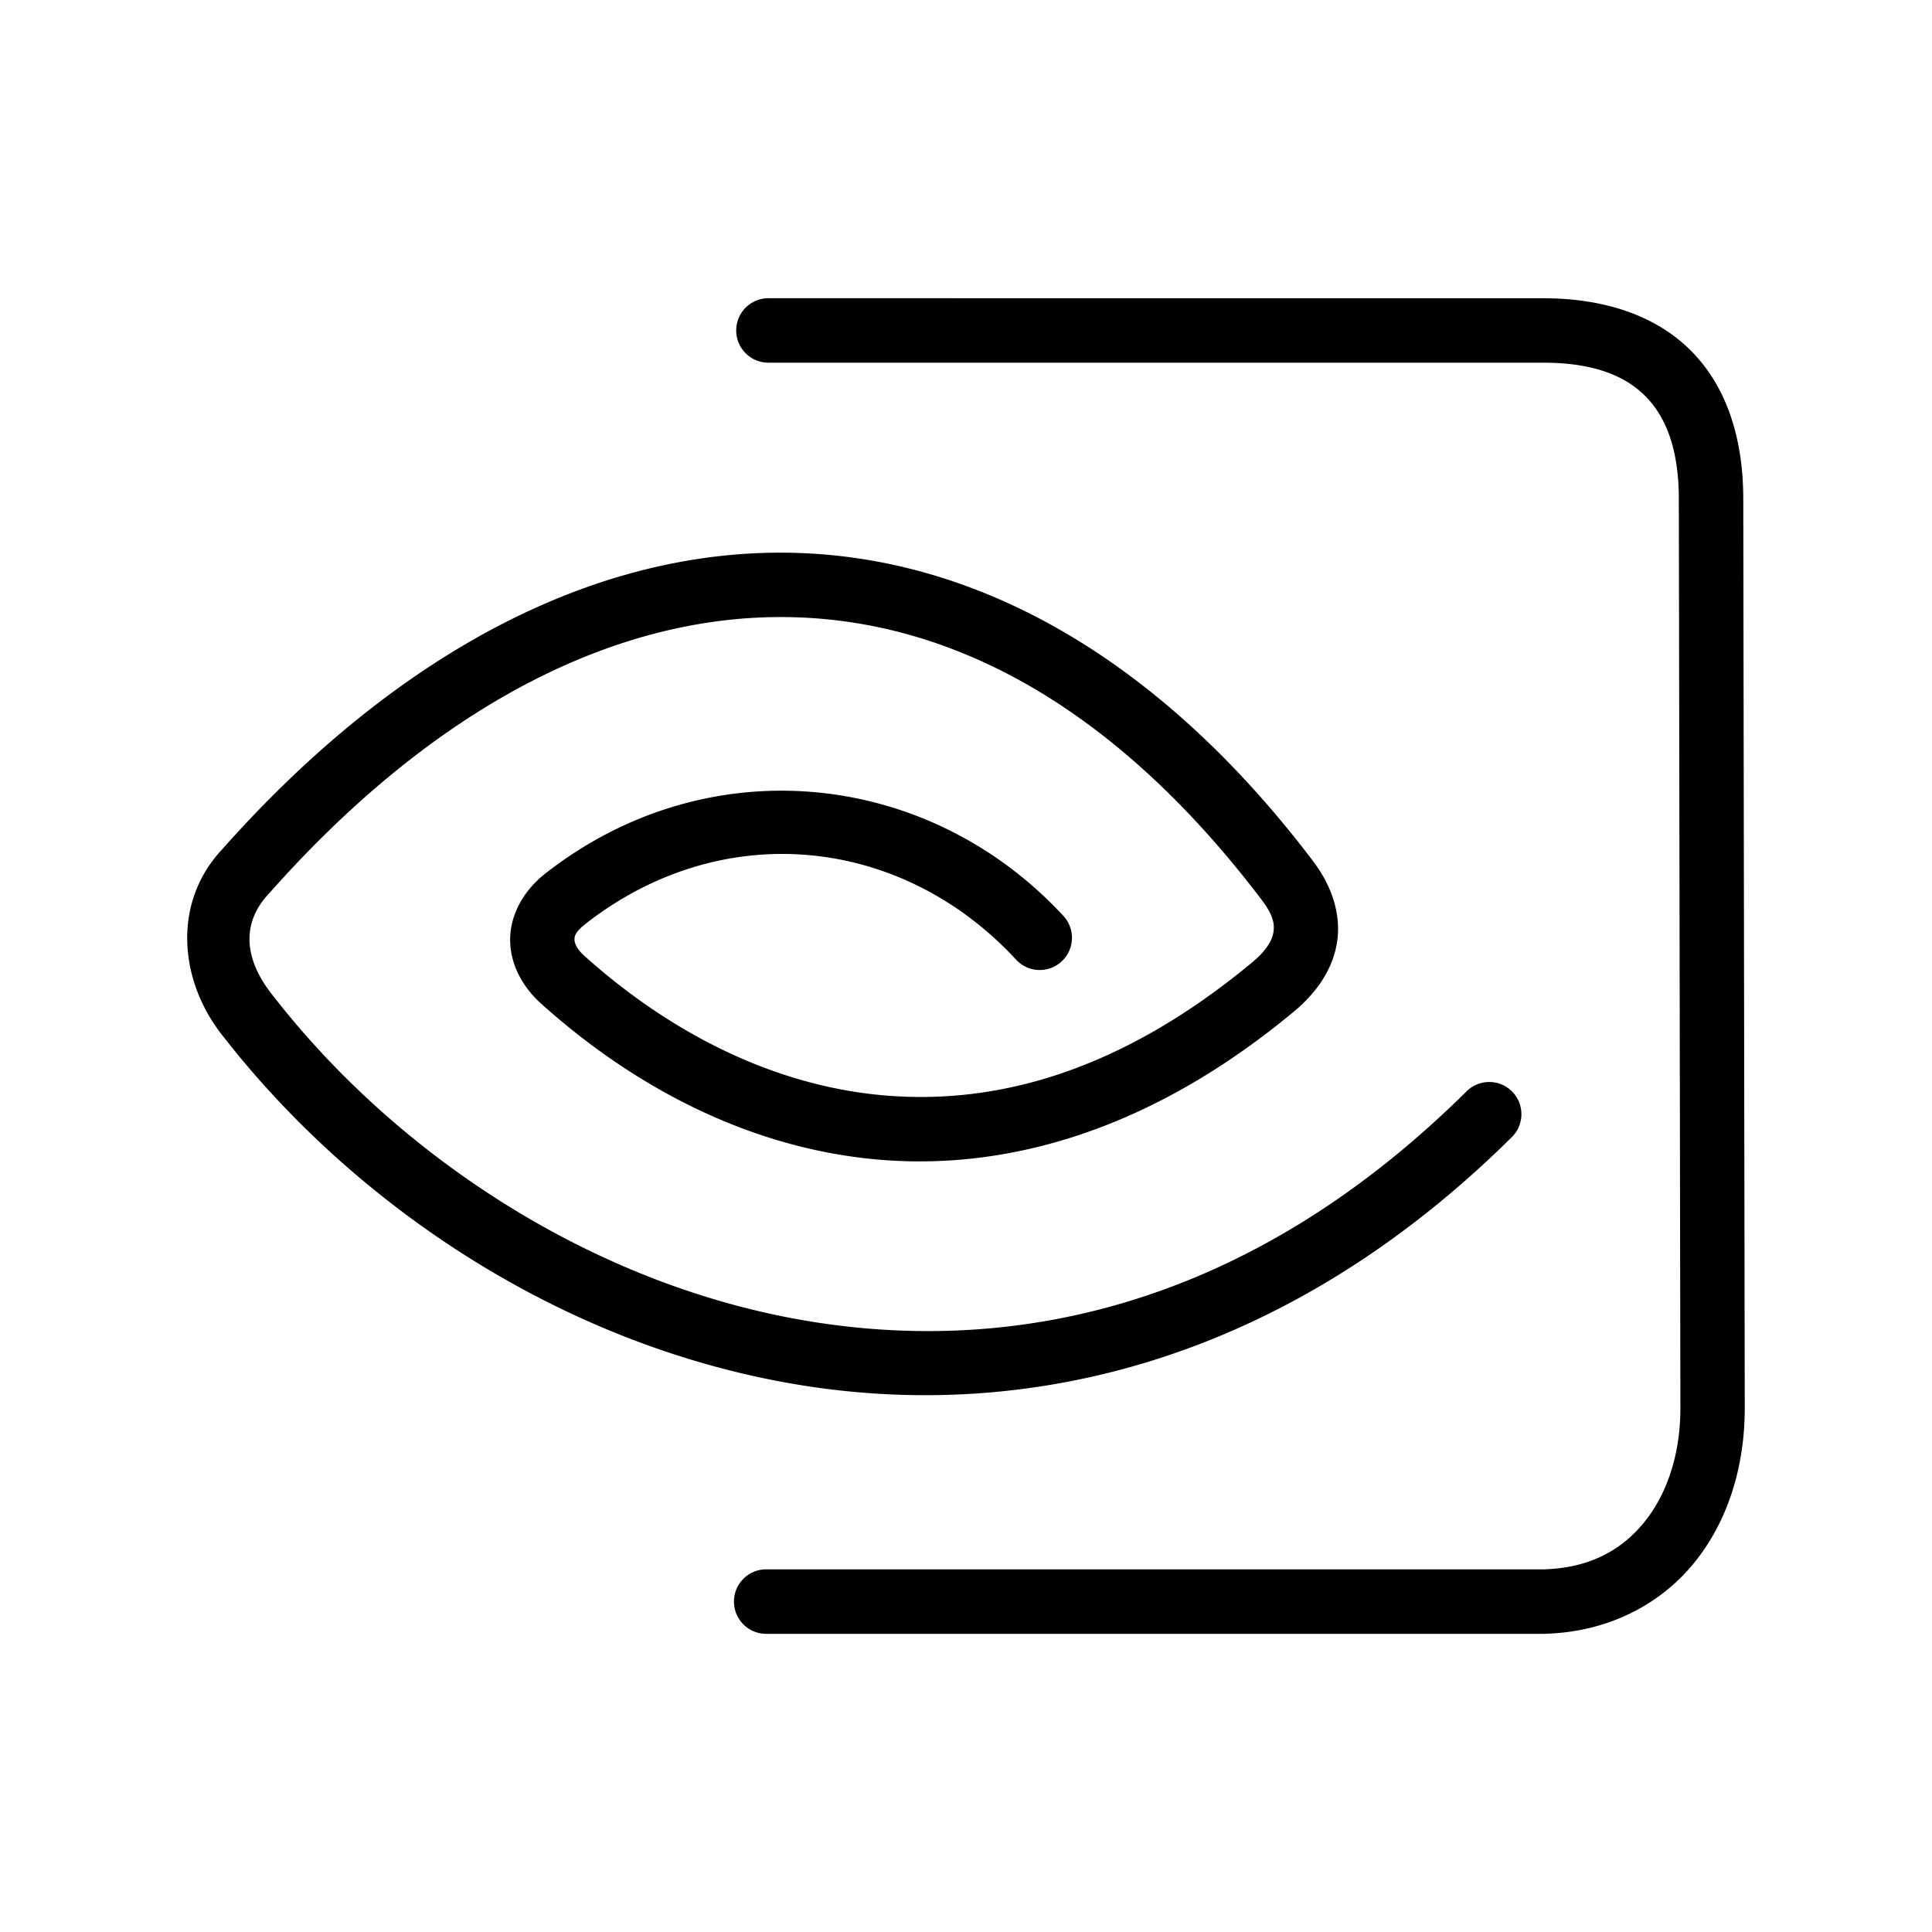 <svg xmlns="http://www.w3.org/2000/svg" width="48" height="48">
	<path d="m 19.092,7.409 a 0.8,0.8 0 0 0 -0.801,0.801 0.8,0.8 0 0 0 0.801,0.801 h 19.248 c 1.25,0 2.045,0.323 2.559,0.852 0.513,0.528 0.811,1.341 0.811,2.537 l 0.039,22.59 c 0,1.127 -0.327,2.125 -0.896,2.826 -0.567,0.699 -1.358,1.138 -2.49,1.174 H 19.036 a 0.8,0.8 0 0 0 -0.801,0.801 0.8,0.8 0 0 0 0.801,0.801 H 38.378 a 0.8,0.8 0 0 0 0.023,-0.002 c 1.555,-0.046 2.85,-0.727 3.693,-1.766 0.843,-1.039 1.254,-2.4 1.254,-3.834 a 0.8,0.8 0 0 0 0,-0.002 l -0.037,-22.588 c 0,-1.472 -0.392,-2.753 -1.266,-3.652 -0.874,-0.899 -2.164,-1.338 -3.705,-1.338 z m 0.039,6.324 c -4.784,0.094 -9.514,2.742 -13.633,7.393 -1.229,1.33 -1.046,3.286 0.07,4.652 3.282,4.198 8.383,7.619 14.146,8.605 5.768,0.987 12.198,-0.536 17.848,-6.133 a 0.8,0.8 0 0 0 0.006,-1.131 0.8,0.8 0 0 0 -1.131,-0.006 C 31.111,32.391 25.297,33.715 19.985,32.806 14.673,31.897 9.862,28.682 6.819,24.784 a 0.8,0.8 0 0 0 -0.012,-0.016 c -0.751,-0.917 -0.822,-1.821 -0.131,-2.562 a 0.8,0.8 0 0 0 0.014,-0.014 c 3.918,-4.425 8.257,-6.777 12.473,-6.859 4.215,-0.083 8.422,2.063 12.189,7.031 a 0.8,0.8 0 0 0 0,0.002 c 0.286,0.375 0.318,0.6 0.285,0.799 -0.033,0.199 -0.173,0.446 -0.498,0.721 -3.312,2.76 -6.43,3.585 -9.246,3.322 -2.813,-0.263 -5.362,-1.646 -7.393,-3.477 l -0.002,-0.002 c -0.182,-0.17 -0.224,-0.308 -0.225,-0.387 -3.58e-4,-0.079 0.014,-0.178 0.246,-0.365 0,0 0,-0.002 0,-0.002 3.41,-2.684 7.871,-2.219 10.725,0.867 a 0.8,0.8 0 0 0 1.131,0.045 0.8,0.8 0 0 0 0.045,-1.131 C 23.044,19.105 17.551,18.547 13.524,21.722 a 0.8,0.8 0 0 0 -0.004,0.004 c -0.521,0.417 -0.848,1.015 -0.846,1.625 0.003,0.61 0.306,1.153 0.736,1.553 a 0.8,0.8 0 0 0 0.008,0.008 c 2.228,2.011 5.081,3.588 8.326,3.891 3.245,0.303 6.846,-0.705 10.424,-3.689 a 0.8,0.8 0 0 0 0.006,-0.004 c 0.518,-0.439 0.928,-0.999 1.041,-1.68 0.113,-0.68 -0.112,-1.405 -0.59,-2.031 v -0.002 C 28.642,16.142 23.918,13.64 19.131,13.733 Z" fill="#000000"/>
</svg>
